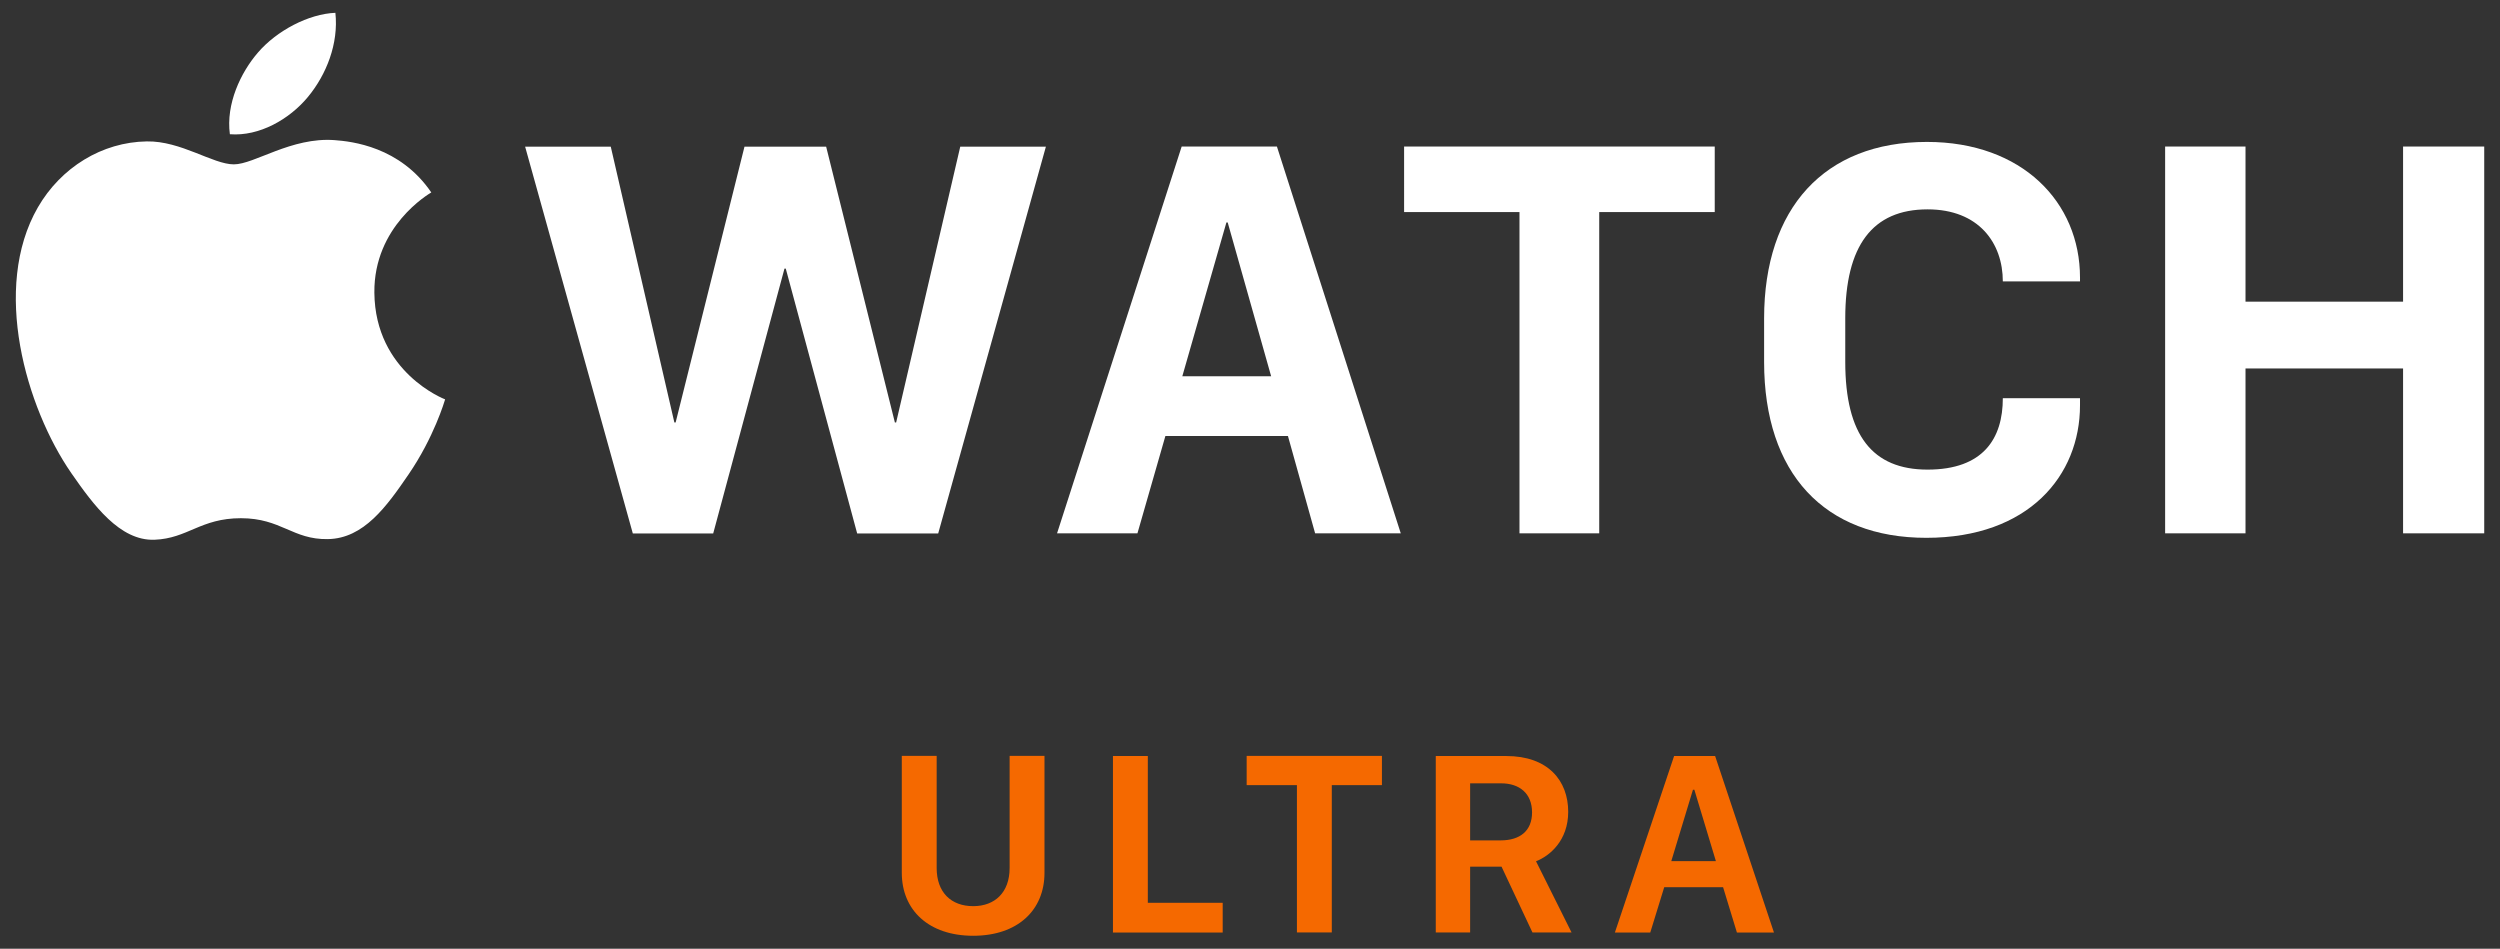 <svg enable-background="new 0 0 195 74" height="74" viewBox="0 0 195 74" width="195" xmlns="http://www.w3.org/2000/svg">
										<rect x="0" y="0" width="195" height="74" fill="#333333" stroke="none"/>
										<path class="logo-text" d="m69.9 32.95h-.1l-5.36-21.51h-6.37l-5.37 21.51h-.1l-4.96-21.51h-6.68l8.4 30.17h6.27l5.56-20.66h.1l5.57 20.66h6.32l8.4-30.17h-6.68zm117.54-21.52v12.1h-12.29v-12.1h-6.27v30.17h6.27v-12.86h12.29v12.86h6.33v-30.17zm-77.92 5.11h9v25.06h6.22v-25.06h9.01v-5.11h-24.23zm-17.3 12.81 3.44-12h.1l3.39 12zm-.05-17.92-9.72 30.17h6.27l2.18-7.59h9.56l2.12 7.59h6.68l-9.66-30.17zm58.13-.36c-7.99 0-12.7 5.16-12.7 13.77v3.39c0 8.71 4.71 13.72 12.65 13.72 7.99 0 11.99-4.86 11.99-10.33v-.56h-6.02c0 3.14-1.52 5.57-5.87 5.57-4.3 0-6.42-2.68-6.42-8.41v-3.39c0-5.67 2.12-8.5 6.42-8.5 4 0 5.87 2.63 5.87 5.62h6.02v-.3c0-5.87-4.5-10.58-11.94-10.58" fill="#fff"></path>
										<path class="logo-text" d="m26.1 10.93c-3.38-.25-6.26 1.89-7.86 1.89-1.63 0-4.13-1.84-6.79-1.79-3.49.05-6.7 2.03-8.5 5.15-3.62 6.29-.92 15.61 2.61 20.72 1.73 2.49 3.79 5.3 6.49 5.2 2.6-.1 3.59-1.68 6.74-1.68s4.03 1.68 6.79 1.63c2.8-.05 4.58-2.55 6.29-5.05 1.98-2.89 2.8-5.7 2.85-5.85-.06-.02-5.46-2.1-5.52-8.32-.05-5.2 4.25-7.7 4.44-7.82-2.44-3.58-6.21-3.98-7.54-4.08" fill="#fff"></path>
										<path class="logo-text" d="m24.02 7.56c1.44-1.74 2.4-4.16 2.14-6.56-2.07.08-4.57 1.38-6.05 3.11-1.33 1.54-2.5 4-2.18 6.36 2.3.18 4.65-1.17 6.09-2.91" fill="#fff"></path>
										<g fill="#f56900">
											<path d="m78.75 67.71v-8.75h2.72v9.12c0 2.92-2.1 4.91-5.56 4.91-3.47 0-5.57-2-5.57-4.91v-9.12h2.72v8.75c0 1.9 1.13 2.97 2.85 2.97 1.7 0 2.84-1.08 2.84-2.97z"></path>
											<path d="m95.38 72.74h-8.57v-13.77h2.72v11.45h5.84v2.32z"></path>
											<path d="m101.16 72.74v-11.5h-3.92v-2.28h10.55v2.28h-3.91v11.49h-2.72z"></path>
											<path d="m122.32 63.32c0 2.26-1.46 3.45-2.51 3.86l2.77 5.55h-3.05l-2.41-5.13h-2.45v5.13h-2.68v-13.76h5.5c3.26 0 4.83 1.92 4.83 4.35zm-5.27 2.23c1.53 0 2.45-.76 2.45-2.18 0-1.51-1.01-2.27-2.41-2.27h-2.42v4.45z"></path>
											<path d="m125.96 72.74 4.62-13.77h3.2l4.59 13.77h-2.89l-1.08-3.54h-4.59l-1.09 3.54zm6.09-11.14-1.69 5.57h3.48l-1.68-5.57z"></path>
										</g>
										<path d="m0 0h195v74h-195z" fill="none"></path>
									</svg>